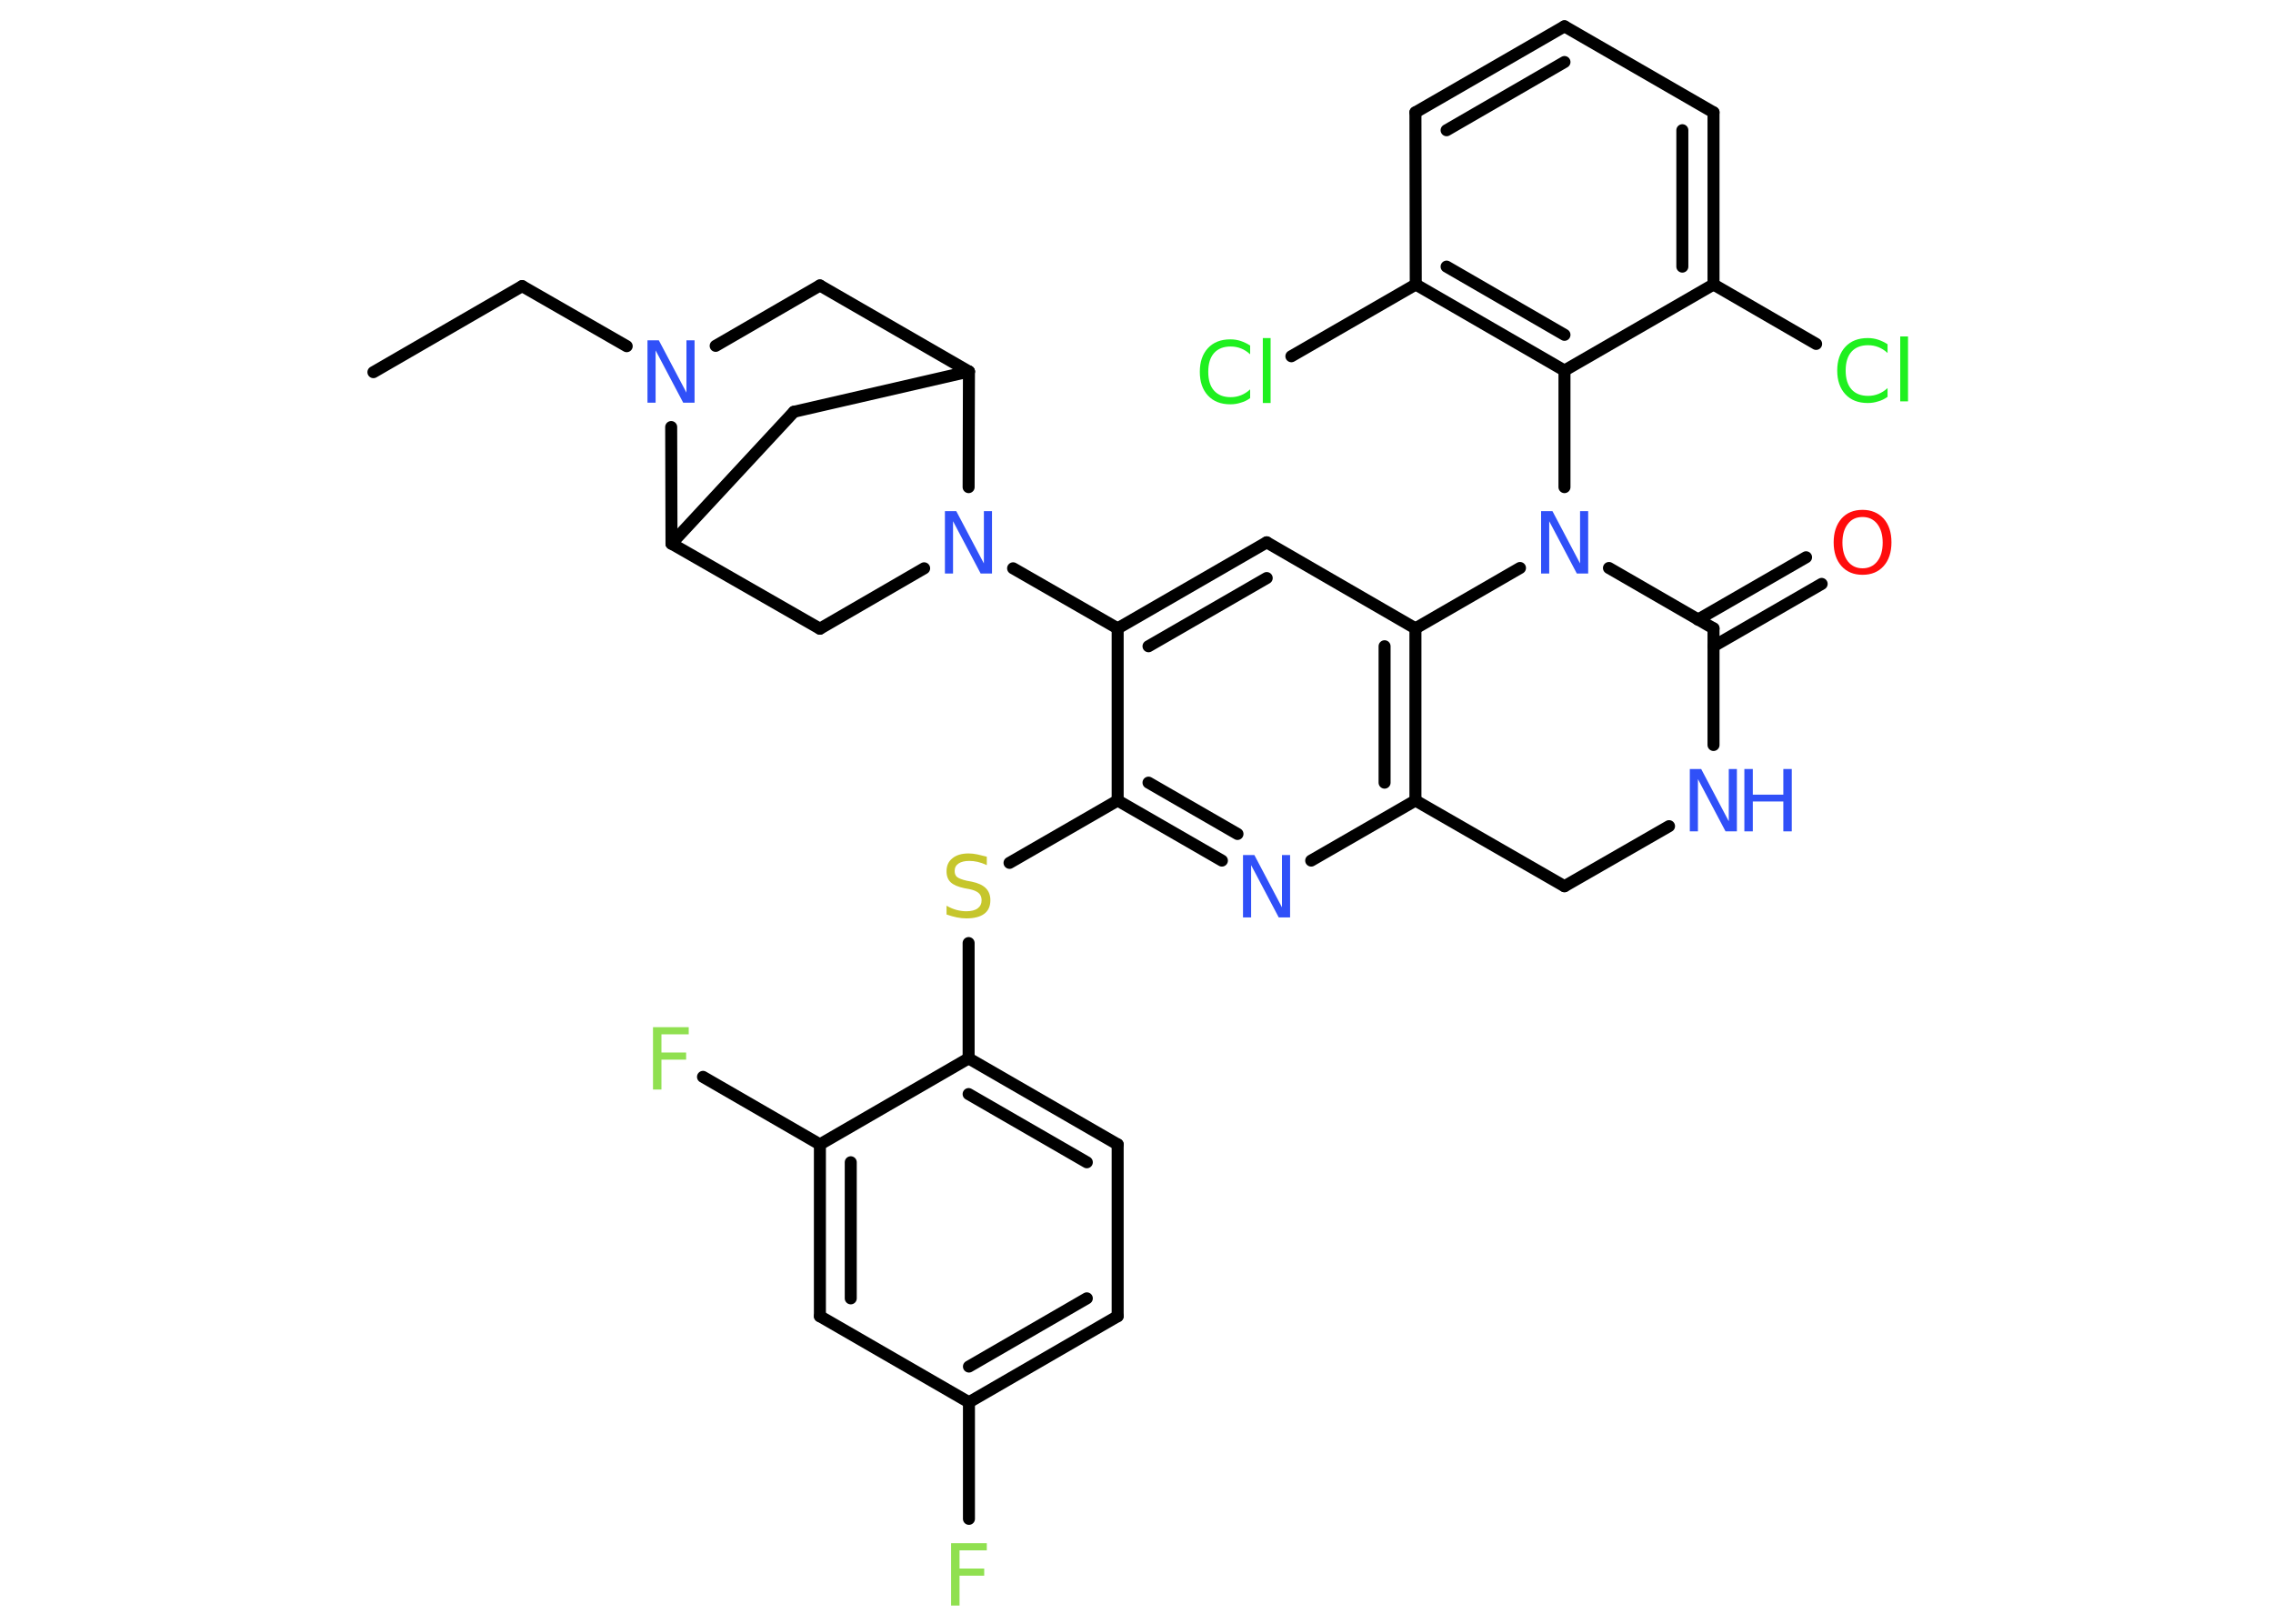 <?xml version='1.0' encoding='UTF-8'?>
<!DOCTYPE svg PUBLIC "-//W3C//DTD SVG 1.1//EN" "http://www.w3.org/Graphics/SVG/1.1/DTD/svg11.dtd">
<svg version='1.2' xmlns='http://www.w3.org/2000/svg' xmlns:xlink='http://www.w3.org/1999/xlink' width='70.0mm' height='50.0mm' viewBox='0 0 70.0 50.0'>
  <desc>Generated by the Chemistry Development Kit (http://github.com/cdk)</desc>
  <g stroke-linecap='round' stroke-linejoin='round' stroke='#000000' stroke-width='.37' fill='#3050F8'>
    <rect x='.0' y='.0' width='70.0' height='50.0' fill='#FFFFFF' stroke='none'/>
    <g id='mol1' class='mol'>
      <line id='mol1bnd1' class='bond' x1='11.5' y1='11.46' x2='16.08' y2='8.81'/>
      <line id='mol1bnd2' class='bond' x1='16.08' y1='8.81' x2='19.3' y2='10.66'/>
      <line id='mol1bnd3' class='bond' x1='22.04' y1='10.65' x2='25.25' y2='8.79'/>
      <line id='mol1bnd4' class='bond' x1='25.25' y1='8.79' x2='29.84' y2='11.44'/>
      <line id='mol1bnd5' class='bond' x1='29.84' y1='11.44' x2='24.45' y2='12.68'/>
      <line id='mol1bnd6' class='bond' x1='24.45' y1='12.68' x2='20.68' y2='16.74'/>
      <line id='mol1bnd7' class='bond' x1='20.67' y1='13.15' x2='20.68' y2='16.74'/>
      <line id='mol1bnd8' class='bond' x1='20.68' y1='16.74' x2='25.25' y2='19.36'/>
      <line id='mol1bnd9' class='bond' x1='25.25' y1='19.36' x2='28.46' y2='17.5'/>
      <line id='mol1bnd10' class='bond' x1='29.84' y1='11.44' x2='29.83' y2='15.0'/>
      <line id='mol1bnd11' class='bond' x1='31.2' y1='17.5' x2='34.42' y2='19.35'/>
      <g id='mol1bnd12' class='bond'>
        <line x1='39.01' y1='16.7' x2='34.42' y2='19.35'/>
        <line x1='39.01' y1='17.8' x2='35.37' y2='19.9'/>
      </g>
      <line id='mol1bnd13' class='bond' x1='39.01' y1='16.7' x2='43.59' y2='19.35'/>
      <g id='mol1bnd14' class='bond'>
        <line x1='43.59' y1='24.65' x2='43.59' y2='19.35'/>
        <line x1='42.64' y1='24.1' x2='42.64' y2='19.9'/>
      </g>
      <line id='mol1bnd15' class='bond' x1='43.59' y1='24.65' x2='40.38' y2='26.5'/>
      <g id='mol1bnd16' class='bond'>
        <line x1='34.42' y1='24.65' x2='37.63' y2='26.5'/>
        <line x1='35.37' y1='24.1' x2='38.11' y2='25.68'/>
      </g>
      <line id='mol1bnd17' class='bond' x1='34.42' y1='19.35' x2='34.42' y2='24.65'/>
      <line id='mol1bnd18' class='bond' x1='34.42' y1='24.65' x2='31.09' y2='26.57'/>
      <line id='mol1bnd19' class='bond' x1='29.83' y1='29.04' x2='29.83' y2='32.59'/>
      <g id='mol1bnd20' class='bond'>
        <line x1='34.42' y1='35.24' x2='29.83' y2='32.59'/>
        <line x1='33.47' y1='35.79' x2='29.83' y2='33.69'/>
      </g>
      <line id='mol1bnd21' class='bond' x1='34.42' y1='35.24' x2='34.42' y2='40.53'/>
      <g id='mol1bnd22' class='bond'>
        <line x1='29.84' y1='43.18' x2='34.42' y2='40.53'/>
        <line x1='29.84' y1='42.08' x2='33.47' y2='39.98'/>
      </g>
      <line id='mol1bnd23' class='bond' x1='29.84' y1='43.18' x2='29.84' y2='46.77'/>
      <line id='mol1bnd24' class='bond' x1='29.84' y1='43.18' x2='25.25' y2='40.53'/>
      <g id='mol1bnd25' class='bond'>
        <line x1='25.25' y1='35.24' x2='25.25' y2='40.53'/>
        <line x1='26.2' y1='35.79' x2='26.2' y2='39.98'/>
      </g>
      <line id='mol1bnd26' class='bond' x1='29.83' y1='32.59' x2='25.25' y2='35.24'/>
      <line id='mol1bnd27' class='bond' x1='25.25' y1='35.24' x2='21.65' y2='33.16'/>
      <line id='mol1bnd28' class='bond' x1='43.59' y1='24.65' x2='48.18' y2='27.29'/>
      <line id='mol1bnd29' class='bond' x1='48.18' y1='27.29' x2='51.4' y2='25.44'/>
      <line id='mol1bnd30' class='bond' x1='52.77' y1='22.94' x2='52.77' y2='19.35'/>
      <g id='mol1bnd31' class='bond'>
        <line x1='52.29' y1='19.08' x2='55.62' y2='17.16'/>
        <line x1='52.77' y1='19.9' x2='56.1' y2='17.98'/>
      </g>
      <line id='mol1bnd32' class='bond' x1='52.77' y1='19.35' x2='49.55' y2='17.49'/>
      <line id='mol1bnd33' class='bond' x1='43.59' y1='19.35' x2='46.81' y2='17.49'/>
      <line id='mol1bnd34' class='bond' x1='48.18' y1='15.0' x2='48.18' y2='11.41'/>
      <g id='mol1bnd35' class='bond'>
        <line x1='43.6' y1='8.76' x2='48.18' y2='11.41'/>
        <line x1='44.55' y1='8.21' x2='48.18' y2='10.31'/>
      </g>
      <line id='mol1bnd36' class='bond' x1='43.6' y1='8.76' x2='39.77' y2='10.97'/>
      <line id='mol1bnd37' class='bond' x1='43.6' y1='8.76' x2='43.59' y2='3.46'/>
      <g id='mol1bnd38' class='bond'>
        <line x1='48.18' y1='.81' x2='43.59' y2='3.46'/>
        <line x1='48.18' y1='1.91' x2='44.55' y2='4.01'/>
      </g>
      <line id='mol1bnd39' class='bond' x1='48.18' y1='.81' x2='52.77' y2='3.46'/>
      <g id='mol1bnd40' class='bond'>
        <line x1='52.77' y1='8.76' x2='52.77' y2='3.46'/>
        <line x1='51.81' y1='8.21' x2='51.81' y2='4.01'/>
      </g>
      <line id='mol1bnd41' class='bond' x1='48.18' y1='11.41' x2='52.77' y2='8.76'/>
      <line id='mol1bnd42' class='bond' x1='52.77' y1='8.76' x2='55.93' y2='10.59'/>
      <path id='mol1atm3' class='atom' d='M19.94 10.48h.35l.85 1.61v-1.61h.25v1.92h-.35l-.85 -1.61v1.61h-.25v-1.92z' stroke='none'/>
      <path id='mol1atm9' class='atom' d='M29.1 15.74h.35l.85 1.61v-1.61h.25v1.92h-.35l-.85 -1.61v1.61h-.25v-1.92z' stroke='none'/>
      <path id='mol1atm14' class='atom' d='M38.28 26.33h.35l.85 1.61v-1.61h.25v1.92h-.35l-.85 -1.61v1.61h-.25v-1.92z' stroke='none'/>
      <path id='mol1atm16' class='atom' d='M30.39 26.39v.25q-.15 -.07 -.28 -.1q-.13 -.03 -.26 -.03q-.21 .0 -.33 .08q-.12 .08 -.12 .23q.0 .13 .08 .19q.08 .06 .29 .11l.16 .03q.29 .06 .43 .2q.14 .14 .14 .37q.0 .28 -.19 .42q-.19 .14 -.55 .14q-.14 .0 -.29 -.03q-.15 -.03 -.32 -.09v-.27q.16 .09 .31 .13q.15 .04 .3 .04q.23 .0 .35 -.09q.12 -.09 .12 -.25q.0 -.14 -.09 -.22q-.09 -.08 -.28 -.12l-.16 -.03q-.29 -.06 -.42 -.18q-.13 -.12 -.13 -.34q.0 -.26 .18 -.4q.18 -.15 .5 -.15q.13 .0 .27 .03q.14 .03 .29 .07z' stroke='none' fill='#C6C62C'/>
      <path id='mol1atm21' class='atom' d='M29.29 47.52h1.1v.22h-.84v.56h.76v.22h-.76v.92h-.26v-1.92z' stroke='none' fill='#90E050'/>
      <path id='mol1atm24' class='atom' d='M20.11 31.63h1.1v.22h-.84v.56h.76v.22h-.76v.92h-.26v-1.92z' stroke='none' fill='#90E050'/>
      <g id='mol1atm26' class='atom'>
        <path d='M52.04 23.68h.35l.85 1.61v-1.61h.25v1.92h-.35l-.85 -1.61v1.61h-.25v-1.92z' stroke='none'/>
        <path d='M53.72 23.68h.26v.79h.94v-.79h.26v1.92h-.26v-.92h-.94v.92h-.26v-1.92z' stroke='none'/>
      </g>
      <path id='mol1atm28' class='atom' d='M57.36 15.92q-.29 .0 -.45 .21q-.17 .21 -.17 .58q.0 .36 .17 .58q.17 .21 .45 .21q.28 .0 .45 -.21q.17 -.21 .17 -.58q.0 -.36 -.17 -.58q-.17 -.21 -.45 -.21zM57.36 15.7q.4 .0 .65 .27q.24 .27 .24 .73q.0 .46 -.24 .73q-.24 .27 -.65 .27q-.41 .0 -.65 -.27q-.24 -.27 -.24 -.73q.0 -.45 .24 -.73q.24 -.27 .65 -.27z' stroke='none' fill='#FF0D0D'/>
      <path id='mol1atm29' class='atom' d='M47.46 15.74h.35l.85 1.61v-1.61h.25v1.92h-.35l-.85 -1.61v1.61h-.25v-1.92z' stroke='none'/>
      <path id='mol1atm32' class='atom' d='M38.5 10.63v.28q-.13 -.12 -.28 -.18q-.15 -.06 -.32 -.06q-.33 .0 -.51 .2q-.18 .2 -.18 .58q.0 .38 .18 .58q.18 .2 .51 .2q.17 .0 .32 -.06q.15 -.06 .28 -.18v.27q-.14 .1 -.29 .14q-.15 .05 -.32 .05q-.44 .0 -.69 -.27q-.25 -.27 -.25 -.73q.0 -.46 .25 -.73q.25 -.27 .69 -.27q.17 .0 .32 .05q.15 .05 .29 .14zM38.89 10.41h.24v2.0h-.24v-2.0z' stroke='none' fill='#1FF01F'/>
      <path id='mol1atm37' class='atom' d='M58.13 10.59v.28q-.13 -.12 -.28 -.18q-.15 -.06 -.32 -.06q-.33 .0 -.51 .2q-.18 .2 -.18 .58q.0 .38 .18 .58q.18 .2 .51 .2q.17 .0 .32 -.06q.15 -.06 .28 -.18v.27q-.14 .1 -.29 .14q-.15 .05 -.32 .05q-.44 .0 -.69 -.27q-.25 -.27 -.25 -.73q.0 -.46 .25 -.73q.25 -.27 .69 -.27q.17 .0 .32 .05q.15 .05 .29 .14zM58.52 10.36h.24v2.0h-.24v-2.0z' stroke='none' fill='#1FF01F'/>
    </g>
  </g>
</svg>
